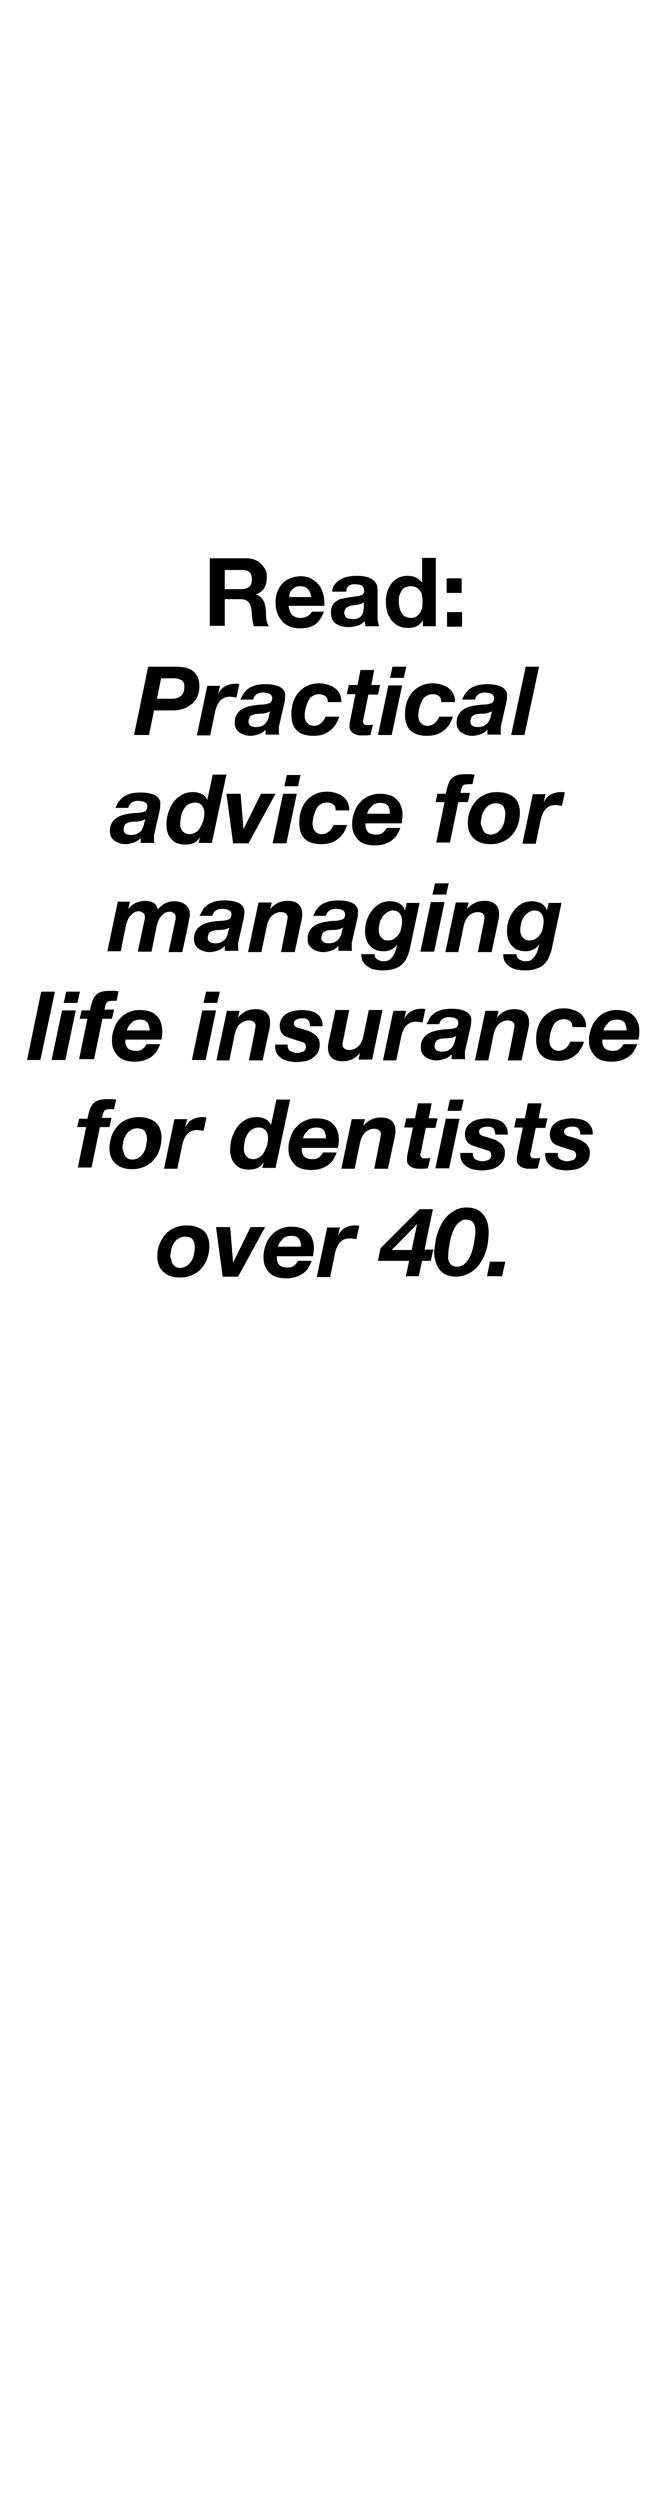 <svg xmlns="http://www.w3.org/2000/svg" viewBox="0 0 160 600"><path d="M59.3 134c.7 0 1.4.1 2 .4.6.2 1.1.6 1.5 1s.7.9 1 1.4.3 1.1.3 1.8c0 1-.2 1.8-.6 2.5s-1.1 1.2-2 1.6c.4.1.8.3 1.1.6s.5.6.7.9c.2.3.3.7.4 1.1s.1.8.2 1.2v.9c0 .3 0 .7.1 1.1 0 .4.1.7.2 1 .1.3.2.6.4.8H61c-.2-.5-.3-1.1-.4-1.9s-.1-1.4-.2-2.1c-.1-.9-.4-1.5-.8-1.9-.4-.4-1.1-.6-2-.6H54v6.4h-3.6V134h8.9zm-1.3 7.4c.8 0 1.4-.2 1.9-.6s.6-1 .6-1.8-.2-1.4-.6-1.7c-.4-.4-1-.5-1.9-.5h-4v4.6h4zM70.2 147.6c.5.5 1.2.7 2.1.7.7 0 1.2-.2 1.7-.5s.8-.7.9-1h2.9c-.5 1.4-1.2 2.4-2.1 3.1-1 .6-2.1.9-3.5.9-.9 0-1.8-.1-2.5-.4-.8-.3-1.4-.7-1.9-1.3-.5-.6-.9-1.2-1.2-2-.3-.8-.4-1.6-.4-2.5 0-.9.1-1.7.4-2.5.3-.8.7-1.4 1.2-2 .5-.6 1.2-1 1.9-1.3.7-.3 1.6-.5 2.5-.5 1 0 1.9.2 2.6.6s1.4.9 1.9 1.6c.5.7.8 1.4 1 2.3.2.8.3 1.7.2 2.6h-8.6c.2.9.4 1.7.9 2.2zm3.7-6.3c-.4-.4-1-.6-1.8-.6-.5 0-1 .1-1.3.3s-.6.4-.8.7-.4.5-.4.8c-.1.3-.1.6-.1.8h5.3c-.2-.9-.5-1.6-.9-2zM79.8 142.2c0-.8.2-1.4.6-1.9s.8-.9 1.3-1.2 1.1-.5 1.8-.7c.7-.1 1.3-.2 2-.2.6 0 1.2 0 1.8.1.6.1 1.2.2 1.7.5.5.2.9.6 1.2 1 .3.4.5 1 .5 1.7v6.2c0 .5 0 1.1.1 1.5s.2.9.3 1.1h-3.3c-.1-.2-.1-.4-.1-.6 0-.2-.1-.4-.1-.6-.5.5-1.1.9-1.8 1.1-.7.2-1.4.3-2.2.3-.6 0-1.1-.1-1.6-.2s-.9-.4-1.3-.6c-.4-.3-.7-.7-.9-1.1s-.3-1-.3-1.6c0-.7.1-1.2.4-1.7.2-.4.5-.8.9-1 .4-.3.8-.5 1.3-.6l1.5-.3c.5-.1 1-.1 1.4-.2s.9-.1 1.3-.2.7-.2.9-.4.3-.4.3-.8-.1-.6-.2-.8-.3-.4-.5-.5c-.2-.1-.4-.2-.7-.2-.3 0-.5-.1-.8-.1-.6 0-1.2.1-1.5.4-.4.3-.6.7-.6 1.4h-3.4zm7.5 2.4c-.1.1-.3.2-.5.3-.2.1-.4.1-.7.2-.2 0-.5.1-.7.1-.3 0-.5.1-.8.1-.2 0-.5.1-.7.2l-.6.3c-.2.1-.3.3-.4.5-.1.2-.2.5-.2.8 0 .3.1.5.2.7.1.2.3.4.4.5.2.1.4.2.6.2s.5.1.8.1c.6 0 1.1-.1 1.5-.3.4-.2.6-.5.8-.8.2-.3.3-.6.3-.9 0-.3.1-.6.1-.7v-1.3zM101.6 148.9c-.4.6-.9 1.1-1.5 1.4s-1.3.4-2.1.4c-.9 0-1.7-.2-2.3-.5-.7-.3-1.2-.8-1.7-1.4-.4-.6-.8-1.3-1-2-.2-.8-.3-1.6-.3-2.4 0-.8.1-1.6.3-2.3s.6-1.4 1-2c.4-.6 1-1 1.6-1.4.7-.3 1.4-.5 2.3-.5.7 0 1.4.1 2 .4.6.3 1.1.7 1.5 1.3v-6h3.3v16.4h-3.1v-1.4zm-.2-5.9c-.1-.5-.2-.9-.5-1.2-.2-.3-.5-.6-.9-.8-.4-.2-.8-.3-1.3-.3s-1 .1-1.4.3c-.4.2-.7.5-.9.9-.2.4-.4.8-.5 1.2-.1.5-.1.9-.1 1.4 0 .5.1.9.2 1.4s.3.9.5 1.2c.2.4.5.7.9.9.4.2.8.3 1.3.3s1-.1 1.3-.3.6-.5.9-.9c.2-.4.4-.8.5-1.2s.1-.9.1-1.4 0-1-.1-1.5zM107.3 142.3v-3.5h3.6v3.5h-3.6zm3.7 4.6v3.5h-3.6v-3.5h3.6zM42.2 160c.8 0 1.6.1 2.3.2.7.2 1.3.4 1.8.8s.9.9 1.2 1.5.4 1.4.4 2.3c0 .9-.2 1.7-.5 2.4s-.8 1.3-1.4 1.8-1.3.9-2 1.1c-.8.3-1.6.4-2.4.4H37l-1.2 5.9h-3.6l3.4-16.4h6.6zm-.9 7.7c.9 0 1.6-.2 2.2-.7.5-.5.8-1.2.8-2.2 0-.4-.1-.8-.2-1-.1-.3-.3-.5-.6-.6-.2-.1-.5-.2-.8-.3-.3-.1-.6-.1-.9-.1h-3.1l-1 4.9h3.6zM52.9 164.5l-.5 2.1c.4-.8.9-1.5 1.7-1.9.7-.4 1.6-.6 2.4-.6.3 0 .7 0 1 .1l-.7 3.2c-.2 0-.5-.1-.7-.1s-.5-.1-.7-.1c-.6 0-1.2.1-1.6.3-.4.2-.8.5-1.1.9-.3.4-.5.8-.7 1.3-.2.5-.3 1-.4 1.5l-1.1 5.3h-3.2l2.5-11.9h3.1zM58.6 166.3c.4-.5.8-.9 1.3-1.2s1.1-.5 1.7-.7c.6-.1 1.3-.2 2-.2.5 0 1.1 0 1.7.1.6.1 1.1.2 1.6.4s.9.5 1.2.9c.3.4.5.9.4 1.6 0 .6-.1 1.2-.3 2l-1.1 4.8c-.1.2-.1.5-.1.8v.8c0 .2 0 .4.1.7h-3.3v-1.2c-.4.5-1 .9-1.6 1.1-.6.2-1.3.4-2 .4-.6 0-1.2-.1-1.7-.3-.5-.2-.9-.4-1.2-.7-.3-.3-.6-.6-.7-1-.2-.4-.2-.8-.2-1.2 0-1.1.4-2.1 1.2-2.8s1.9-1.1 3.3-1.3c.8-.1 1.4-.2 2-.2.6 0 1-.1 1.4-.2s.7-.2.8-.4.3-.5.3-.9c0-.3-.1-.6-.2-.7-.1-.2-.3-.3-.5-.4-.2-.1-.4-.2-.7-.2-.2 0-.5-.1-.7-.1-.6 0-1.1.1-1.6.4-.5.3-.7.7-.9 1.3h-3.1c.3-.5.6-1.1.9-1.6zm4.9 4.9c-.5.1-1 .1-1.4.1-.3 0-.6.1-.9.1-.3.1-.5.2-.8.3-.2.1-.4.3-.5.6s-.2.5-.2.9.2.8.5 1c.4.2.8.3 1.3.3s.9-.1 1.3-.2.6-.4.9-.6c.2-.3.4-.5.6-.9.1-.3.3-.6.3-1l.3-1.1c-.5.3-.9.4-1.4.5zM78.2 167.1c-.4-.3-.9-.5-1.6-.5-.6 0-1.1.2-1.6.5-.4.3-.8.7-1 1.3-.3.5-.4 1.1-.6 1.6-.1.6-.2 1.1-.2 1.6 0 .4 0 .7.1 1 .1.3.2.6.4.8s.4.4.7.6c.3.1.6.2 1 .2s.7-.1 1-.2c.3-.1.5-.3.8-.5.2-.2.4-.4.6-.7s.3-.5.4-.8h3.3c-.5 1.5-1.2 2.6-2.3 3.4-1 .8-2.3 1.2-3.9 1.2-1.7 0-3-.4-3.9-1.2-.9-.8-1.4-2.1-1.4-3.9 0-1 .1-2 .4-2.9s.7-1.7 1.3-2.4c.6-.7 1.3-1.2 2.1-1.6s1.8-.6 2.9-.6c.7 0 1.4.1 2 .3.6.2 1.2.4 1.7.8s.9.8 1.2 1.4c.3.6.4 1.2.4 2h-3.3c.1-.6-.1-1.1-.5-1.4zM91.3 164.5l-.5 2.2h-2.3l-1.2 5.9c0 .1-.1.2-.1.3v.2c0 .2 0 .4.1.5l.3.3c.1.1.2.1.4.1h.4c.4 0 .8 0 1.2-.1l-.6 2.5c-.3 0-.7.1-1 .1h-1c-.4 0-.8 0-1.1-.1-.4-.1-.7-.2-1-.4-.3-.2-.5-.4-.7-.7-.2-.3-.3-.7-.2-1.2v-.5c0-.2.1-.4.1-.6l1.3-6.4h-2.1l.5-2.2h2.1l.7-3.6h3.3l-.7 3.6h2.1zM96.6 164.5l-2.5 11.9h-3.3l2.5-11.9h3.3zm-2.9-1.8l.6-2.7h3.3l-.6 2.7h-3.3zM105.5 167.1c-.4-.3-.9-.5-1.6-.5-.6 0-1.1.2-1.6.5-.4.3-.8.7-1 1.3-.3.5-.4 1.1-.6 1.6-.1.6-.2 1.1-.2 1.6 0 .4 0 .7.1 1 .1.3.2.6.4.8s.4.4.7.6c.3.1.6.2 1 .2s.7-.1 1-.2c.3-.1.5-.3.8-.5.2-.2.4-.4.6-.7s.3-.5.4-.8h3.3c-.5 1.5-1.2 2.6-2.3 3.4-1 .8-2.3 1.2-3.9 1.2-1.7 0-3-.4-3.9-1.2-.9-.8-1.4-2.1-1.4-3.9 0-1 .1-2 .4-2.9s.7-1.7 1.3-2.4c.6-.7 1.3-1.2 2.1-1.6s1.8-.6 2.9-.6c.7 0 1.4.1 2 .3.6.2 1.2.4 1.7.8s.9.8 1.2 1.4c.3.6.4 1.2.4 2H106c0-.6-.1-1.1-.5-1.4zM111.9 166.3c.4-.5.8-.9 1.3-1.2.5-.3 1.1-.5 1.7-.7.6-.1 1.3-.2 2-.2.5 0 1.1 0 1.7.1.6.1 1.1.2 1.6.4s.9.5 1.2.9c.3.4.5.9.4 1.6 0 .6-.1 1.2-.3 2l-1.1 4.8c-.1.2-.1.5-.1.8v.8c0 .2 0 .4.1.7h-3.3v-1.2c-.4.5-1 .9-1.6 1.1-.6.2-1.3.4-2 .4-.6 0-1.2-.1-1.7-.3-.5-.2-.9-.4-1.2-.7-.3-.3-.6-.6-.7-1-.2-.4-.2-.8-.2-1.2 0-1.1.4-2.1 1.2-2.8.8-.7 1.9-1.1 3.3-1.3.8-.1 1.4-.2 2-.2s1-.1 1.4-.2c.4-.1.7-.2.8-.4.2-.2.3-.5.3-.9 0-.3-.1-.6-.2-.7-.1-.2-.3-.3-.5-.4-.2-.1-.4-.2-.7-.2-.2 0-.5-.1-.7-.1-.6 0-1.1.1-1.6.4-.5.3-.7.7-.9 1.3H111c.3-.5.5-1.1.9-1.6zm4.9 4.9c-.5.1-1 .1-1.4.1-.3 0-.6.1-.9.1s-.5.2-.8.3c-.2.1-.4.3-.5.6-.1.2-.2.5-.2.9s.2.8.5 1 .8.3 1.3.3.9-.1 1.3-.2l.9-.6c.2-.3.4-.5.6-.9.1-.3.3-.6.3-1l.3-1.1c-.5.3-1 .4-1.4.5zM129.5 160l-3.5 16.4h-3.2l3.5-16.4h3.2z"/><g><path d="M28.6 192.3c.4-.5.8-.9 1.3-1.2s1.1-.5 1.7-.7c.6-.1 1.3-.2 2-.2.5 0 1.1 0 1.7.1.6.1 1.1.2 1.6.4s.9.5 1.2.9c.3.4.5.9.4 1.6 0 .6-.1 1.2-.3 2l-1.1 4.8c-.1.2-.1.5-.1.8v.8c0 .2 0 .4.1.7h-3.3v-1.2c-.4.5-1 .9-1.6 1.1-.6.2-1.3.4-2 .4-.6 0-1.2-.1-1.7-.3-.5-.2-.9-.4-1.2-.7-.3-.3-.6-.6-.7-1-.2-.4-.2-.8-.2-1.2 0-1.1.4-2.1 1.2-2.8s1.9-1.1 3.3-1.3c.8-.1 1.4-.2 2-.2.6 0 1-.1 1.4-.2.4-.1.7-.2.8-.4s.3-.5.3-.9c0-.3-.1-.6-.2-.7-.1-.2-.3-.3-.5-.4-.2-.1-.4-.2-.7-.2-.2 0-.5-.1-.7-.1-.6 0-1.1.1-1.6.4-.5.3-.7.7-.9 1.3h-3.1c.3-.5.5-1.2.9-1.6zm4.9 4.8c-.5.1-1 .1-1.4.1-.3 0-.6.1-.9.1-.3.1-.5.2-.8.3-.2.1-.4.3-.5.6s-.2.5-.2.9.2.8.5 1c.4.2.8.3 1.3.3s.9-.1 1.3-.2l.9-.6c.3-.2.4-.5.6-.9.1-.3.3-.6.3-1l.3-1.1c-.5.3-1 .5-1.4.5zM48.1 200.9c-.4.6-.9 1.1-1.5 1.4s-1.3.4-2.1.4c-1.4 0-2.6-.4-3.3-1.3-.8-.8-1.2-2-1.2-3.4 0-1 .1-1.9.4-2.9.3-.9.7-1.8 1.2-2.5s1.2-1.3 2-1.8 1.8-.7 2.9-.7c.7 0 1.4.2 2 .5.6.3 1.1.8 1.3 1.4l1.3-6.1h3.3l-3.5 16.4h-3.2l.4-1.4zm-2.9-7.8c-.5.3-.8.7-1.1 1.2-.3.5-.5 1-.6 1.6-.1.6-.2 1.1-.2 1.7 0 .4 0 .7.1 1 .1.3.2.6.4.8.2.2.4.4.7.6.3.1.6.2 1 .2.6 0 1.1-.2 1.6-.5s.8-.7 1.1-1.3c.3-.5.5-1.1.7-1.6.1-.6.2-1.1.2-1.6 0-.8-.2-1.4-.6-1.9s-1-.7-1.8-.7c-.5.1-1.1.2-1.5.5zM56 202.4l-1.6-11.9h3.4l.7 8.5 4.2-8.5h3.5l-6.5 11.9H56zM71.3 190.5l-2.5 11.9h-3.3l2.5-11.9h3.3zm-3-1.8l.6-2.7h3.3l-.6 2.7h-3.3zM80.1 193.1c-.4-.3-.9-.5-1.6-.5-.6 0-1.1.2-1.6.5-.4.3-.8.7-1 1.3-.3.5-.4 1.1-.6 1.6-.1.6-.2 1.1-.2 1.6 0 .4 0 .7.1 1 .1.3.2.6.4.8s.4.4.7.6c.3.1.6.2 1 .2s.7-.1 1-.2c.3-.1.5-.3.8-.5.2-.2.4-.4.6-.7s.3-.5.4-.8h3.3c-.5 1.5-1.2 2.6-2.3 3.4-1 .8-2.3 1.2-3.9 1.2-1.7 0-3-.4-3.9-1.2-.9-.8-1.4-2.1-1.4-3.9 0-1 .1-2 .4-2.9s.7-1.7 1.3-2.4c.6-.7 1.3-1.2 2.1-1.6s1.8-.6 2.9-.6c.7 0 1.4.1 2 .3.6.2 1.2.4 1.7.8s.9.8 1.2 1.4c.3.6.4 1.2.4 2h-3.3c.1-.6-.1-1.1-.5-1.4zM87.8 197.5v.5c0 .7.2 1.2.6 1.7.4.4 1.1.6 2 .6.3 0 .6 0 .9-.1.3-.1.5-.2.7-.4.2-.2.4-.3.5-.5.1-.2.3-.4.4-.6h3.3c-.3.7-.6 1.3-.9 1.8s-.8.9-1.3 1.3c-.5.3-1.1.6-1.7.8-.7.2-1.4.3-2.3.3-.8 0-1.5-.1-2.2-.3-.7-.2-1.2-.5-1.7-1s-.8-1-1.1-1.6-.4-1.4-.4-2.3c0-1 .2-1.9.5-2.7.3-.9.7-1.7 1.3-2.3.6-.7 1.2-1.2 2.1-1.6s1.7-.6 2.7-.6c.8 0 1.6.1 2.3.3.7.2 1.3.5 1.7 1 .5.4.9 1 1.1 1.6.3.7.4 1.4.4 2.3 0 .6-.1 1.2-.2 1.9h-8.8c.1-.3.1-.2.1-.1zm5.8-3.2c-.1-.3-.2-.6-.3-.8s-.4-.4-.7-.6c-.3-.1-.7-.2-1.2-.2s-.9.1-1.2.2c-.4.1-.7.3-.9.6s-.5.5-.7.8c-.2.3-.3.6-.4 1h5.5c-.1-.4-.1-.7-.1-1zM104.6 192.7l.5-2.2h2c.2-.8.3-1.4.5-2 .2-.6.4-1.1.8-1.5.3-.4.7-.7 1.3-.9.5-.2 1.2-.3 2.1-.3h1.1c.4 0 .7.1 1.1.1l-.5 2.3h-1c-.4 0-.7.1-.9.1-.2.1-.4.2-.5.4-.1.2-.2.4-.3.7-.1.3-.1.6-.2.9h2.3l-.5 2.2h-2.3l-2 9.7h-3.3l2-9.7h-2.2zM112.9 194.7c.3-.9.8-1.7 1.4-2.4.6-.7 1.3-1.2 2.2-1.6.8-.4 1.8-.6 2.9-.6.8 0 1.6.1 2.2.3.7.2 1.3.5 1.8.9s.9.9 1.1 1.6c.3.6.4 1.4.4 2.2 0 1-.2 2-.5 2.9-.3.9-.8 1.7-1.4 2.4-.6.7-1.3 1.2-2.2 1.6-.9.4-1.8.6-2.9.6-1.7 0-3-.4-4-1.3s-1.5-2.1-1.5-3.8c0-.9.1-1.9.5-2.8zm2.9 3.9c.1.3.2.6.4.9s.4.4.7.6c.3.1.6.2 1 .2.6 0 1.1-.2 1.6-.5.4-.3.8-.7 1.1-1.2.3-.5.5-1 .6-1.6.1-.6.2-1.1.2-1.6 0-.8-.2-1.4-.5-1.9-.4-.5-1-.7-1.9-.7-.6 0-1.1.2-1.6.5-.4.3-.8.7-1.1 1.2-.3.5-.5 1-.6 1.6-.1.6-.2 1.1-.2 1.6l.3.9zM131.1 190.5l-.5 2.1c.4-.8.9-1.5 1.7-1.9.7-.4 1.6-.6 2.4-.6.3 0 .7 0 1 .1l-.7 3.2c-.2 0-.5-.1-.7-.1s-.5-.1-.7-.1c-.6 0-1.2.1-1.6.3-.4.2-.8.5-1.1.9s-.5.8-.7 1.3c-.2.5-.3 1-.4 1.5l-1.1 5.3h-3.2l2.5-11.9h3.1z"/></g><g><path d="M31.2 216.5l-.4 1.7c.5-.7 1.1-1.2 1.8-1.5.7-.3 1.5-.5 2.4-.5.7 0 1.4.2 1.9.5s.9.9 1 1.6c.2-.3.5-.6.8-.8.3-.3.6-.5 1-.7.4-.2.7-.3 1.1-.4.4-.1.8-.1 1.2-.1.5 0 .9.1 1.3.2s.8.3 1.2.6c.3.2.6.6.8.9.2.4.3.8.3 1.3 0 .4 0 .7-.1 1.1-.1.4-.2.7-.2 1.1l-1.5 7h-3.3l1.6-7.5c.1-.3.1-.6.1-.9 0-.4-.1-.7-.4-.9-.3-.2-.6-.4-1-.4s-.8.1-1.2.3c-.3.2-.6.5-.9.8-.3.3-.5.7-.6 1-.2.4-.3.8-.4 1.1l-1.3 6.4h-3.3l1.6-7.5c.1-.3.1-.6.1-.9 0-.4-.1-.7-.4-.9-.3-.2-.6-.4-1-.4s-.8.1-1.2.3c-.3.2-.6.5-.9.8-.3.3-.5.7-.6 1-.2.4-.3.8-.4 1.1l-1.3 6.4h-3.2l2.5-11.9h2.9zM48.8 218.2c.4-.5.8-.9 1.3-1.2s1.1-.5 1.7-.7c.6-.1 1.3-.2 2-.2.5 0 1.1 0 1.7.1.6.1 1.1.2 1.6.4s.9.5 1.2.9c.3.4.5.9.4 1.6 0 .6-.1 1.2-.3 2l-1.1 4.8c-.1.2-.1.5-.1.8v.8c0 .2 0 .4.1.7H54V227c-.4.5-1 .9-1.6 1.1-.6.2-1.3.4-2 .4-.6 0-1.2-.1-1.7-.3-.5-.2-.9-.4-1.2-.7-.3-.3-.6-.6-.7-1-.2-.4-.2-.8-.2-1.2 0-1.1.4-2.1 1.2-2.8s1.9-1.1 3.3-1.3c.8-.1 1.4-.2 2-.2.6 0 1-.1 1.4-.2.4-.1.7-.2.8-.4s.3-.5.3-.9c0-.3-.1-.6-.2-.7-.1-.2-.3-.3-.5-.4-.2-.1-.4-.2-.7-.2-.2 0-.5-.1-.7-.1-.6 0-1.1.1-1.6.4-.5.3-.7.7-.9 1.3h-3.1c.3-.4.6-1.1.9-1.6zm4.9 4.9c-.5.1-1 .1-1.4.1-.3 0-.6.1-.9.1-.3.1-.5.2-.8.3-.2.1-.4.3-.5.6s-.2.5-.2.9.2.8.5 1c.4.2.8.3 1.3.3s.9-.1 1.3-.2l.9-.6c.3-.2.4-.5.6-.9.1-.3.3-.6.3-1l.3-1.1c-.5.3-.9.5-1.4.5zM65.3 216.5l-.4 1.7c1.1-1.3 2.4-2 4.2-2 2.3 0 3.5 1.1 3.5 3.2v.5c0 .2-.1.4-.1.6 0 .2-.1.4-.1.6 0 .2-.1.3-.1.4l-1.5 7h-3.3l1.4-7c0-.2.1-.4.1-.7.1-.3.1-.5.1-.7 0-.4-.2-.6-.5-.9-.3-.2-.7-.3-1.1-.3-.5 0-.9.1-1.3.3-.4.2-.7.4-1 .7-.3.3-.5.7-.7 1.1-.2.4-.3.8-.4 1.2l-1.3 6.3h-3.2l2.5-11.9h3.2zM76.1 218.2c.4-.5.8-.9 1.3-1.2.5-.3 1.1-.5 1.7-.7.6-.1 1.3-.2 2-.2.5 0 1.1 0 1.7.1.6.1 1.1.2 1.6.4s.9.5 1.2.9c.3.4.5.9.4 1.6 0 .6-.1 1.2-.3 2l-1.1 4.8c-.1.2-.1.5-.1.8v.8c0 .2 0 .4.1.7h-3.3V227c-.4.5-1 .9-1.6 1.1-.6.2-1.3.4-2 .4-.6 0-1.2-.1-1.7-.3-.5-.2-.9-.4-1.2-.7-.3-.3-.6-.6-.7-1-.2-.4-.2-.8-.2-1.2 0-1.1.4-2.1 1.2-2.8.8-.7 1.9-1.1 3.3-1.3.8-.1 1.4-.2 2-.2s1-.1 1.4-.2c.4-.1.7-.2.8-.4.2-.2.3-.5.3-.9 0-.3-.1-.6-.2-.7-.1-.2-.3-.3-.5-.4-.2-.1-.4-.2-.7-.2-.2 0-.5-.1-.7-.1-.6 0-1.1.1-1.6.4-.5.3-.7.7-.9 1.3h-3.1c.3-.4.5-1.1.9-1.6zm4.9 4.9c-.5.1-1 .1-1.4.1-.3 0-.6.1-.9.1s-.5.2-.8.3c-.2.1-.4.3-.5.6-.1.2-.2.5-.2.9s.2.8.5 1 .8.3 1.3.3.9-.1 1.3-.2l.9-.6c.2-.3.4-.5.6-.9.1-.3.3-.6.3-1l.3-1.1c-.5.3-1 .5-1.4.5zM97.6 230.1c-.3.6-.8 1.2-1.3 1.6s-1.2.7-1.9.9c-.7.2-1.6.3-2.6.3-.6 0-1.2-.1-1.8-.2-.6-.1-1.2-.4-1.6-.7-.5-.3-.9-.7-1.2-1.2-.3-.5-.4-1.1-.4-1.8H90c0 .3 0 .6.2.8.1.2.3.4.5.5.2.1.4.2.7.3.3.1.5.1.8.1.5 0 1-.1 1.3-.3.3-.2.6-.5.9-.9.2-.4.5-.8.6-1.3.2-.5.3-1 .5-1.6-.8 1.1-1.9 1.7-3.3 1.7-.7 0-1.3-.1-1.9-.3s-1-.6-1.4-1c-.4-.4-.7-.9-.9-1.5s-.3-1.3-.3-2c0-.9.1-1.7.4-2.6.3-.9.7-1.6 1.2-2.3.5-.7 1.1-1.2 1.9-1.7.7-.4 1.6-.6 2.5-.6.8 0 1.6.2 2.2.5s1.1.9 1.4 1.7l.4-1.8h3.1L98.4 228c-.2.7-.4 1.4-.8 2.1zm-4.8-11c-.4.3-.8.7-1 1.1-.3.4-.5.9-.6 1.4-.1.5-.2 1-.2 1.5 0 .4 0 .7.1 1 .1.3.2.6.4.8.2.2.4.4.7.6s.6.2 1 .2c.6 0 1.1-.1 1.5-.4.4-.3.8-.6 1.1-1.1.3-.4.5-.9.6-1.5s.2-1.1.2-1.6c0-.8-.2-1.4-.6-1.9-.4-.5-1-.7-1.8-.7-.5.1-1 .3-1.4.6zM106.8 216.5l-2.5 11.9H101l2.5-11.9h3.3zm-2.9-1.8l.6-2.7h3.3l-.6 2.7h-3.3zM112.6 216.5l-.4 1.7c1.1-1.3 2.4-2 4.2-2 2.3 0 3.5 1.1 3.5 3.2v.5c0 .2-.1.4-.1.6 0 .2-.1.4-.1.6 0 .2-.1.3-.1.4l-1.5 7h-3.3l1.4-7c0-.2.1-.4.1-.7.1-.3.1-.5.1-.7 0-.4-.2-.6-.5-.9-.3-.2-.7-.3-1.1-.3-.5 0-.9.1-1.3.3-.4.2-.7.4-1 .7-.3.3-.5.7-.7 1.1-.2.4-.3.8-.4 1.2l-1.3 6.3H107l2.5-11.9h3.1zM131.7 230.1c-.3.6-.8 1.2-1.3 1.6s-1.2.7-1.9.9c-.7.2-1.6.3-2.6.3-.6 0-1.2-.1-1.8-.2-.6-.1-1.2-.4-1.6-.7-.5-.3-.9-.7-1.2-1.2-.3-.5-.4-1.1-.4-1.8h3.2c0 .3 0 .6.2.8.1.2.3.4.5.5.2.1.4.2.7.3.3.1.5.1.8.1.5 0 1-.1 1.3-.3.3-.2.6-.5.9-.9.2-.4.5-.8.6-1.3.2-.5.3-1 .5-1.6-.8 1.1-1.9 1.7-3.3 1.7-.7 0-1.3-.1-1.9-.3s-1-.6-1.4-1c-.4-.4-.7-.9-.9-1.5s-.3-1.3-.3-2c0-.9.1-1.7.4-2.6.3-.9.7-1.6 1.2-2.3.5-.7 1.1-1.2 1.9-1.7.7-.4 1.6-.6 2.5-.6.8 0 1.6.2 2.2.5s1.1.9 1.4 1.7l.4-1.8h3.1l-2.4 11.3c-.2.7-.5 1.4-.8 2.1zm-4.9-11c-.4.3-.8.7-1 1.1-.3.4-.5.9-.6 1.4-.1.5-.2 1-.2 1.5 0 .4 0 .7.1 1 .1.3.2.6.4.8.2.2.4.4.7.6s.6.2 1 .2c.6 0 1.1-.1 1.5-.4.4-.3.8-.6 1.1-1.1.3-.4.5-.9.6-1.5s.2-1.1.2-1.6c0-.8-.2-1.4-.6-1.9-.4-.5-1-.7-1.8-.7-.5.1-1 .3-1.4.6z"/></g><g><path d="M13.2 238l-3.5 16.4H6.5L9.9 238h3.3zM18.2 242.5l-2.5 11.9h-3.3l2.5-11.9h3.3zm-2.9-1.8l.6-2.7h3.3l-.6 2.7h-3.3zM19.1 244.7l.5-2.2h2c.2-.8.3-1.4.5-2 .2-.6.4-1.1.8-1.5.3-.4.7-.7 1.3-.9.5-.2 1.2-.3 2.1-.3h1.1c.4 0 .7.1 1.1.1l-.5 2.3h-1c-.4 0-.7.1-.9.1-.2.1-.4.2-.5.4-.1.2-.2.4-.3.7-.1.3-.1.6-.2.9h2.3l-.5 2.2h-2.3l-2 9.7H19l2-9.7h-1.9zM30.1 249.4v.5c0 .7.2 1.2.6 1.7.4.4 1.1.6 2 .6.3 0 .6 0 .9-.1.3-.1.5-.2.7-.4s.4-.3.5-.5c.1-.2.3-.4.4-.6h3.3c-.3.7-.6 1.3-.9 1.8-.4.5-.8.9-1.3 1.3-.5.3-1.1.6-1.7.8-.7.2-1.4.3-2.3.3-.8 0-1.5-.1-2.2-.3-.7-.2-1.2-.5-1.7-1s-.8-1-1.1-1.6-.4-1.4-.4-2.3c0-1 .2-1.9.5-2.7.3-.9.7-1.7 1.3-2.3.6-.7 1.2-1.2 2.1-1.6.8-.4 1.7-.6 2.7-.6.8 0 1.6.1 2.3.3.7.2 1.3.5 1.7 1 .5.4.9 1 1.1 1.6s.4 1.4.4 2.3c0 .6-.1 1.2-.2 1.9H30c.1-.2.1-.1.1-.1zm5.7-3.1c-.1-.3-.2-.6-.3-.8-.2-.2-.4-.4-.7-.6-.3-.1-.7-.2-1.1-.2-.5 0-.9.1-1.2.2-.4.1-.7.3-.9.6-.3.2-.5.5-.7.8-.2.3-.3.6-.4 1H36c-.1-.4-.1-.7-.2-1zM51.9 242.5l-2.5 11.9h-3.3l2.5-11.9h3.3zm-3-1.8l.6-2.7h3.3l-.6 2.7h-3.3zM57.6 242.5l-.4 1.7c1.1-1.3 2.4-2 4.2-2 2.3 0 3.5 1.1 3.5 3.2v.5c0 .2-.1.4-.1.6 0 .2-.1.4-.1.6 0 .2-.1.3-.1.4l-1.5 7h-3.3l1.4-7c0-.2.1-.4.1-.7.1-.3.1-.5.1-.7 0-.4-.2-.6-.5-.9-.3-.2-.7-.3-1.1-.3-.5 0-.9.1-1.3.3-.4.2-.7.4-1 .7-.3.3-.5.7-.7 1.1-.2.4-.3.8-.4 1.2l-1.3 6.3H52l2.5-11.9h3.1zM74 244.8c-.3-.3-.7-.4-1.4-.4-.6 0-1.1.1-1.4.3-.4.2-.6.5-.6.9 0 .3.1.5.3.7.2.2.6.4 1.2.5l1.6.5c.4.1.9.3 1.2.5s.7.4 1 .7c.3.3.5.6.7 1 .2.4.2.8.2 1.3 0 .7-.2 1.4-.5 1.9s-.8.9-1.3 1.3c-.5.3-1.1.6-1.8.7-.7.1-1.4.2-2 .2-.6 0-1.2-.1-1.8-.2-.6-.1-1.1-.3-1.6-.6s-.9-.7-1.2-1.1c-.3-.5-.5-1.1-.5-1.8v-.5h3v.4c0 .3.1.5.2.7s.3.4.5.5c.2.1.5.2.8.3.3.1.6.1.8.1.2 0 .5 0 .7-.1s.5-.1.7-.2c.2-.1.4-.3.5-.4.1-.2.2-.4.2-.7 0-.4-.1-.7-.3-.9-.2-.2-.5-.3-.9-.4l-2.5-.8c-.4-.1-.8-.3-1.1-.4-.3-.2-.6-.3-.8-.6-.2-.2-.4-.5-.5-.8-.1-.3-.2-.7-.2-1.2 0-.7.2-1.3.5-1.8s.8-.9 1.3-1.2 1.1-.5 1.7-.6c.6-.1 1.2-.2 1.8-.2.6 0 1.3.1 1.9.2s1.1.3 1.6.6.8.7 1.1 1.2c.3.5.4 1.1.4 1.9h-3c-.1-.8-.2-1.2-.5-1.5zM86.1 254.4l.4-1.7c-1.1 1.3-2.4 2-4.2 2-2.3 0-3.5-1.1-3.5-3.2v-.5c0-.2.1-.4.1-.6 0-.2.1-.4.1-.6 0-.2.1-.3.1-.4l1.5-7h3.3l-1.4 7c0 .1-.1.2-.1.3s0 .3-.1.4v.7c0 .4.2.6.5.9.3.2.7.3 1.1.3.5 0 .9-.1 1.3-.3.4-.2.7-.4 1-.7.3-.3.5-.7.7-1.1.2-.4.3-.8.4-1.2l1.3-6.3h3.3l-2.5 11.9h-3.3zM97.6 242.5l-.5 2.1c.4-.8.9-1.5 1.7-1.9.7-.4 1.6-.6 2.4-.6.3 0 .7 0 1 .1l-.7 3.2c-.2 0-.5-.1-.7-.1s-.5-.1-.7-.1c-.6 0-1.2.1-1.6.3-.4.2-.8.5-1.1.9s-.5.8-.7 1.3c-.2.5-.3 1-.4 1.5l-1.1 5.3H92l2.5-11.9h3.1zM103.3 244.2c.4-.5.8-.9 1.3-1.2.5-.3 1.1-.5 1.7-.7.6-.1 1.3-.2 2-.2.5 0 1.1 0 1.7.1.6.1 1.1.2 1.6.4s.9.5 1.2.9c.3.4.5.9.4 1.6 0 .6-.1 1.2-.3 2l-1.1 4.8c-.1.2-.1.5-.1.8v.8c0 .2 0 .4.1.7h-3.3V253c-.4.5-1 .9-1.6 1.1-.6.2-1.3.4-2 .4-.6 0-1.2-.1-1.7-.3-.5-.2-.9-.4-1.2-.7-.3-.3-.6-.6-.7-1-.2-.4-.2-.8-.2-1.2 0-1.1.4-2.1 1.2-2.8.8-.7 1.9-1.1 3.3-1.3.8-.1 1.4-.2 2-.2s1-.1 1.4-.2c.4-.1.7-.2.8-.4.2-.2.3-.5.3-.9 0-.3-.1-.6-.2-.7-.1-.2-.3-.3-.5-.4-.2-.1-.4-.2-.7-.2-.2 0-.5-.1-.7-.1-.6 0-1.1.1-1.6.4-.5.3-.7.7-.9 1.3h-3.1c.4-.4.6-1.1.9-1.6zm4.9 4.9c-.5.1-1 .1-1.4.1-.3 0-.6.1-.9.1s-.5.2-.8.3c-.2.1-.4.3-.5.6-.1.2-.2.5-.2.9s.2.8.5 1 .8.3 1.3.3.9-.1 1.3-.2l.9-.6c.2-.3.4-.5.6-.9.1-.3.3-.6.3-1l.3-1.1c-.5.3-.9.5-1.4.5zM119.8 242.5l-.4 1.7c1.1-1.3 2.4-2 4.2-2 2.3 0 3.5 1.1 3.5 3.2v.5c0 .2-.1.4-.1.6 0 .2-.1.4-.1.6 0 .2-.1.3-.1.4l-1.5 7H122l1.4-7c0-.2.1-.4.1-.7.1-.3.1-.5.1-.7 0-.4-.2-.6-.5-.9-.3-.2-.7-.3-1.1-.3-.5 0-.9.1-1.3.3-.4.2-.7.4-1 .7-.3.3-.5.7-.7 1.1-.2.4-.3.8-.4 1.2l-1.3 6.3h-3.2l2.5-11.9h3.2zM137 245.1c-.4-.3-.9-.5-1.6-.5-.6 0-1.1.2-1.6.5-.4.3-.8.7-1 1.3-.3.5-.4 1.1-.6 1.6-.1.6-.2 1.1-.2 1.6 0 .4 0 .7.1 1 .1.3.2.6.4.8s.4.4.7.6c.3.1.6.2 1 .2s.7-.1 1-.2c.3-.1.5-.3.8-.5.2-.2.4-.4.6-.7s.3-.5.4-.8h3.3c-.5 1.5-1.2 2.6-2.3 3.4-1 .8-2.3 1.2-3.9 1.2-1.7 0-3-.4-3.9-1.2-.9-.8-1.4-2.1-1.4-3.9 0-1 .1-2 .4-2.9s.7-1.7 1.3-2.4c.6-.7 1.3-1.2 2.1-1.6s1.8-.6 2.9-.6c.7 0 1.4.1 2 .3.6.2 1.2.4 1.7.8s.9.8 1.2 1.4c.3.6.4 1.2.4 2h-3.3c0-.6-.1-1.1-.5-1.4zM144.7 249.4v.5c0 .7.2 1.2.6 1.7.4.4 1.1.6 2 .6.3 0 .6 0 .9-.1.3-.1.5-.2.7-.4.2-.2.4-.3.5-.5.1-.2.3-.4.4-.6h3.3c-.3.7-.6 1.3-.9 1.8s-.8.9-1.3 1.3c-.5.3-1.1.6-1.7.8-.7.2-1.4.3-2.3.3-.8 0-1.5-.1-2.2-.3-.7-.2-1.2-.5-1.7-1s-.8-1-1.1-1.6-.4-1.4-.4-2.3c0-1 .2-1.9.5-2.7.3-.9.7-1.7 1.3-2.3.6-.7 1.2-1.2 2.1-1.6s1.7-.6 2.7-.6c.8 0 1.6.1 2.3.3.7.2 1.3.5 1.7 1 .5.4.9 1 1.1 1.6.3.7.4 1.4.4 2.3 0 .6-.1 1.2-.2 1.9h-8.8c.1-.2.1-.1.1-.1zm5.7-3.1c-.1-.3-.2-.6-.3-.8s-.4-.4-.7-.6c-.3-.1-.7-.2-1.2-.2s-.9.1-1.2.2c-.4.1-.7.3-.9.6s-.5.5-.7.8c-.2.3-.3.6-.4 1h5.5c0-.4 0-.7-.1-1z"/></g><g><path d="M18.5 270.7l.5-2.2h2c.2-.8.3-1.4.5-2 .2-.6.4-1.1.8-1.5.3-.4.7-.7 1.3-.9.5-.2 1.2-.3 2.1-.3h1.1c.4 0 .7.1 1.1.1l-.5 2.3h-1c-.4 0-.7.1-.9.1-.2.1-.4.2-.5.4-.1.2-.2.4-.3.7-.1.3-.1.6-.2.9h2.3l-.5 2.2H24l-2 9.7h-3.3l2-9.7h-2.2zM26.8 272.7c.3-.9.8-1.7 1.4-2.4.6-.7 1.3-1.2 2.2-1.6s1.8-.6 2.9-.6c.8 0 1.6.1 2.2.3.7.2 1.3.5 1.8.9s.9.9 1.1 1.6c.3.6.4 1.4.4 2.2 0 1-.2 2-.5 2.9-.3.9-.8 1.7-1.4 2.4-.6.7-1.3 1.2-2.2 1.6-.9.4-1.8.6-2.9.6-1.7 0-3-.4-4-1.3s-1.5-2.1-1.5-3.8c0-.9.2-1.9.5-2.8zm2.9 3.9c.1.3.2.6.4.9.2.2.4.4.7.6.3.1.6.2 1 .2.6 0 1.1-.2 1.6-.5s.8-.7 1.1-1.2c.3-.5.5-1 .6-1.6.1-.6.2-1.1.2-1.6 0-.8-.2-1.4-.5-1.9-.4-.5-1-.7-1.9-.7-.6 0-1.1.2-1.6.5s-.8.7-1.1 1.2c-.3.5-.5 1-.6 1.6-.1.6-.2 1.1-.2 1.6.2.2.2.6.3.9zM45 268.5l-.5 2.1c.4-.8.9-1.5 1.7-1.9.7-.4 1.6-.6 2.4-.6.3 0 .7 0 1 .1l-.7 3.2c-.2 0-.5-.1-.7-.1s-.5-.1-.7-.1c-.6 0-1.2.1-1.6.3-.4.2-.8.5-1.1.9-.3.4-.5.8-.7 1.3-.2.5-.3 1-.4 1.5l-1.1 5.3h-3.2l2.5-11.9H45zM63.4 278.9c-.4.6-.9 1.1-1.5 1.4-.6.3-1.3.4-2.1.4-1.4 0-2.6-.4-3.3-1.3-.8-.8-1.2-2-1.2-3.4 0-1 .1-1.9.4-2.9.3-.9.7-1.8 1.2-2.5s1.2-1.3 2-1.8 1.8-.7 2.9-.7c.7 0 1.4.2 2 .5.6.3 1.1.8 1.3 1.4l1.3-6.1h3.3l-3.5 16.4H63l.4-1.4zm-2.9-7.8c-.5.3-.8.7-1.1 1.2-.3.5-.5 1-.6 1.6-.1.6-.2 1.1-.2 1.7 0 .4 0 .7.1 1 .1.3.2.6.4.8.2.2.4.4.7.6.3.1.6.2 1 .2.6 0 1.1-.2 1.6-.5.4-.3.8-.7 1.1-1.3.3-.5.5-1.1.7-1.6.1-.6.2-1.1.2-1.6 0-.8-.2-1.4-.6-1.9-.4-.5-1-.7-1.8-.7-.5 0-1 .2-1.5.5zM72.5 275.4v.5c0 .7.2 1.2.6 1.7.4.4 1.1.6 2 .6.3 0 .6 0 .9-.1.3-.1.5-.2.7-.4.2-.2.4-.3.5-.5.1-.2.3-.4.4-.6h3.3c-.3.7-.6 1.3-.9 1.8s-.8.9-1.3 1.3c-.5.3-1.1.6-1.7.8-.7.2-1.4.3-2.3.3-.8 0-1.5-.1-2.2-.3-.7-.2-1.2-.5-1.7-1s-.8-1-1.1-1.6-.4-1.4-.4-2.3c0-1 .2-1.9.5-2.7.3-.9.7-1.7 1.3-2.3.6-.7 1.2-1.2 2.1-1.6s1.7-.6 2.7-.6c.8 0 1.6.1 2.3.3.7.2 1.3.5 1.7 1 .5.4.9 1 1.1 1.6.3.7.4 1.4.4 2.3 0 .6-.1 1.2-.2 1.9h-8.8c.1-.2.1-.1.1-.1zm5.7-3.2c-.1-.3-.2-.6-.3-.8s-.4-.4-.7-.6c-.3-.1-.7-.2-1.2-.2s-.9.1-1.2.2c-.4.1-.7.3-.9.6s-.5.5-.7.8c-.2.3-.3.6-.4 1h5.5c0-.4 0-.7-.1-1zM87.7 268.5l-.4 1.7c1.1-1.3 2.4-2 4.2-2 2.3 0 3.5 1.1 3.5 3.2v.5c0 .2-.1.4-.1.6 0 .2-.1.4-.1.6 0 .2-.1.3-.1.4l-1.5 7h-3.3l1.4-7c0-.2.1-.4.1-.7.1-.3.1-.5.1-.7 0-.4-.2-.6-.5-.9-.3-.2-.7-.3-1.1-.3-.5 0-.9.1-1.3.3-.4.2-.7.4-1 .7-.3.3-.5.7-.7 1.1-.2.4-.3.8-.4 1.2l-1.3 6.3H82l2.5-11.9h3.2zM105.1 268.5l-.5 2.2h-2.3l-1.2 5.9c0 .1-.1.2-.1.3v.2c0 .2 0 .4.1.5l.3.3c.1.1.2.1.4.1h.4c.4 0 .8 0 1.2-.1l-.6 2.5c-.3 0-.7.1-1 .1h-1c-.4 0-.8 0-1.1-.1-.4-.1-.7-.2-1-.4-.3-.2-.5-.4-.7-.7-.2-.3-.3-.7-.2-1.2v-.5c0-.2.1-.4.1-.6l1.3-6.4h-2.1l.5-2.2h2.1l.7-3.6h3.3l-.7 3.6h2.1zM110.4 268.5l-2.5 11.9h-3.3l2.5-11.9h3.3zm-2.9-1.9l.6-2.7h3.3l-.6 2.7h-3.3zM118.5 270.8c-.3-.3-.7-.4-1.4-.4-.6 0-1.1.1-1.4.3-.4.2-.6.5-.6.9 0 .3.1.5.3.7.2.2.6.4 1.2.5l1.6.5c.4.1.9.3 1.2.5s.7.4 1 .7c.3.3.5.6.7 1 .2.4.2.8.2 1.3 0 .7-.2 1.4-.5 1.9s-.8.9-1.3 1.3c-.5.3-1.1.6-1.8.7-.7.1-1.4.2-2 .2-.6 0-1.2-.1-1.8-.2-.6-.1-1.1-.3-1.6-.6s-.9-.7-1.2-1.1c-.3-.5-.5-1.1-.5-1.8v-.5h3v.4c0 .3.1.5.2.7s.3.4.5.5c.2.1.5.2.8.3.3.1.6.1.8.1.2 0 .5 0 .7-.1s.5-.1.7-.2c.2-.1.4-.3.5-.4.1-.2.2-.4.2-.7 0-.4-.1-.7-.3-.9-.2-.2-.5-.3-.9-.4l-2.5-.8c-.4-.1-.8-.3-1.1-.4-.3-.2-.6-.3-.8-.6-.2-.2-.4-.5-.5-.8-.1-.3-.2-.7-.2-1.2 0-.7.2-1.3.5-1.8s.8-.9 1.3-1.2 1.1-.5 1.7-.6c.6-.1 1.2-.2 1.8-.2.6 0 1.3.1 1.9.2s1.1.3 1.6.6.8.7 1.1 1.2c.3.5.4 1.1.4 1.9h-3c-.1-.8-.2-1.2-.5-1.5zM131.5 268.5l-.5 2.2h-2.3l-1.2 5.9c0 .1-.1.2-.1.3v.2c0 .2 0 .4.1.5l.3.3c.1.1.2.1.4.1h.4c.4 0 .8 0 1.2-.1l-.6 2.5c-.3 0-.7.1-1 .1h-1c-.4 0-.8 0-1.1-.1-.4-.1-.7-.2-1-.4-.3-.2-.5-.4-.7-.7-.2-.3-.3-.7-.2-1.2v-.5c0-.2.1-.4.1-.6l1.3-6.4h-2.1l.5-2.2h2.1l.7-3.6h3.3l-.7 3.6h2.1zM138.9 270.8c-.3-.3-.7-.4-1.4-.4-.6 0-1.1.1-1.4.3-.4.2-.6.5-.6.9 0 .3.1.5.3.7.2.2.6.4 1.2.5l1.6.5c.4.1.9.3 1.2.5s.7.4 1 .7c.3.3.5.6.7 1 .2.4.2.8.2 1.3 0 .7-.2 1.4-.5 1.9s-.8.9-1.3 1.3c-.5.3-1.1.6-1.8.7-.7.1-1.4.2-2 .2-.6 0-1.2-.1-1.8-.2-.6-.1-1.1-.3-1.6-.6s-.9-.7-1.2-1.1c-.3-.5-.5-1.1-.5-1.8v-.5h3v.4c0 .3.1.5.2.7s.3.4.5.5c.2.1.5.2.8.3.3.1.6.1.8.1.2 0 .5 0 .7-.1s.5-.1.7-.2c.2-.1.4-.3.5-.4.1-.2.2-.4.2-.7 0-.4-.1-.7-.3-.9-.2-.2-.5-.3-.9-.4l-2.5-.8c-.4-.1-.8-.3-1.1-.4-.3-.2-.6-.3-.8-.6-.2-.2-.4-.5-.5-.8-.1-.3-.2-.7-.2-1.2 0-.7.2-1.3.5-1.8s.8-.9 1.3-1.2 1.1-.5 1.7-.6c.6-.1 1.2-.2 1.8-.2.6 0 1.3.1 1.9.2s1.1.3 1.6.6.8.7 1.1 1.2c.3.5.4 1.1.4 1.9h-3c0-.8-.2-1.2-.5-1.5z"/></g><g><path d="M38.3 298.7c.3-.9.8-1.7 1.4-2.4.6-.7 1.3-1.2 2.2-1.6s1.8-.6 2.9-.6c.8 0 1.6.1 2.2.3.7.2 1.3.5 1.8.9s.9.9 1.1 1.6c.3.6.4 1.4.4 2.2 0 1-.2 2-.5 2.9-.3.9-.8 1.7-1.4 2.4-.6.7-1.3 1.2-2.2 1.6-.9.4-1.8.6-2.9.6-1.7 0-3-.4-4-1.3s-1.5-2.1-1.5-3.8c0-1 .1-1.9.5-2.8zm2.9 3.9c.1.3.2.6.4.9.2.2.4.4.7.6.3.1.6.2 1 .2.6 0 1.1-.2 1.6-.5.4-.3.8-.7 1.1-1.2.3-.5.5-1 .6-1.6.1-.6.2-1.1.2-1.6 0-.8-.2-1.4-.5-1.9-.4-.5-1-.7-1.9-.7-.6 0-1.1.2-1.6.5s-.8.7-1.1 1.2c-.3.5-.5 1-.6 1.6-.1.6-.2 1.1-.2 1.6.2.2.2.5.3.9zM53.5 306.4l-1.6-11.9h3.4l.7 8.5 4.2-8.5h3.5l-6.5 11.9h-3.7zM66.5 301.4v.5c0 .7.2 1.2.6 1.7.4.4 1.1.6 2 .6.3 0 .6 0 .9-.1s.5-.2.7-.4c.2-.2.4-.3.5-.5.1-.2.3-.4.4-.6h3.3c-.3.7-.6 1.3-.9 1.8s-.8.9-1.3 1.3c-.5.3-1.1.6-1.7.8-.7.2-1.4.3-2.3.3-.8 0-1.5-.1-2.2-.3-.7-.2-1.2-.5-1.7-1-.5-.4-.8-1-1.1-1.6-.3-.6-.4-1.4-.4-2.3 0-1 .2-1.9.5-2.7.3-.9.7-1.7 1.3-2.3.6-.7 1.2-1.2 2.1-1.6s1.7-.6 2.7-.6c.8 0 1.6.1 2.3.3.7.2 1.3.5 1.7 1 .5.4.9 1 1.1 1.6.3.7.4 1.4.4 2.3 0 .6-.1 1.2-.2 1.9h-8.8c.1-.2.1-.1.1-.1zm5.7-3.2c-.1-.3-.2-.6-.3-.8s-.4-.4-.7-.6c-.3-.1-.7-.2-1.2-.2s-.9.1-1.2.2c-.4.1-.7.3-.9.6s-.5.5-.7.8c-.2.3-.3.6-.4 1h5.5c0-.4 0-.7-.1-1zM81.7 294.5l-.5 2.1c.4-.8.9-1.5 1.7-1.9.7-.4 1.6-.6 2.4-.6.3 0 .7 0 1 .1l-.7 3.2c-.2 0-.5-.1-.7-.1s-.5-.1-.7-.1c-.6 0-1.2.1-1.6.3-.4.2-.8.5-1.1.9s-.5.8-.7 1.3c-.2.5-.3 1-.4 1.5l-1.1 5.3h-3.2l2.5-11.9h3.1zM104.1 299.9l-.6 2.7h-2.1l-.8 3.7h-3.1l.8-3.7h-7.5l.6-3 9.4-9.4h3.2l-2 9.7h2.1zm-3.9-6.1l-6.1 6.2h4.8l1.3-6.2zM104.6 298.1c.1-.8.3-1.6.6-2.4.3-.8.6-1.5 1-2.2.4-.7.9-1.3 1.5-1.9.6-.5 1.2-.9 1.9-1.3.7-.3 1.5-.5 2.4-.5.9 0 1.7.1 2.4.4.7.3 1.2.7 1.7 1.3.4.5.8 1.2 1 1.9s.3 1.6.3 2.5c0 .8-.1 1.6-.2 2.4-.1.8-.3 1.6-.6 2.4-.3.8-.6 1.5-1.1 2.2-.4.7-.9 1.3-1.5 1.8s-1.2.9-2 1.2c-.7.3-1.6.5-2.5.5-.9 0-1.7-.2-2.4-.5s-1.2-.8-1.6-1.3c-.4-.6-.7-1.2-.9-2-.2-.7-.3-1.5-.3-2.4.1-.5.2-1.3.3-2.1zm3.1 4.2c.1.3.2.6.4.9.2.3.4.5.7.6.3.2.7.2 1.1.2.6 0 1-.2 1.5-.5.4-.3.8-.7 1.1-1.2.3-.5.6-1.1.8-1.7.2-.6.4-1.3.5-1.9l.3-1.8c.1-.6.1-1 .1-1.4 0-.4 0-.8-.1-1.1-.1-.4-.2-.7-.4-.9-.2-.3-.4-.5-.7-.6s-.7-.2-1.1-.2c-.5 0-1 .2-1.4.5s-.8.7-1.1 1.2c-.3.5-.6 1.1-.8 1.7s-.4 1.3-.5 1.9l-.3 1.8c-.1.6-.1 1-.1 1.4-.1.4 0 .7 0 1.1zM121.4 302.8l-.8 3.5H117l.7-3.5h3.7z"/></g></svg>
